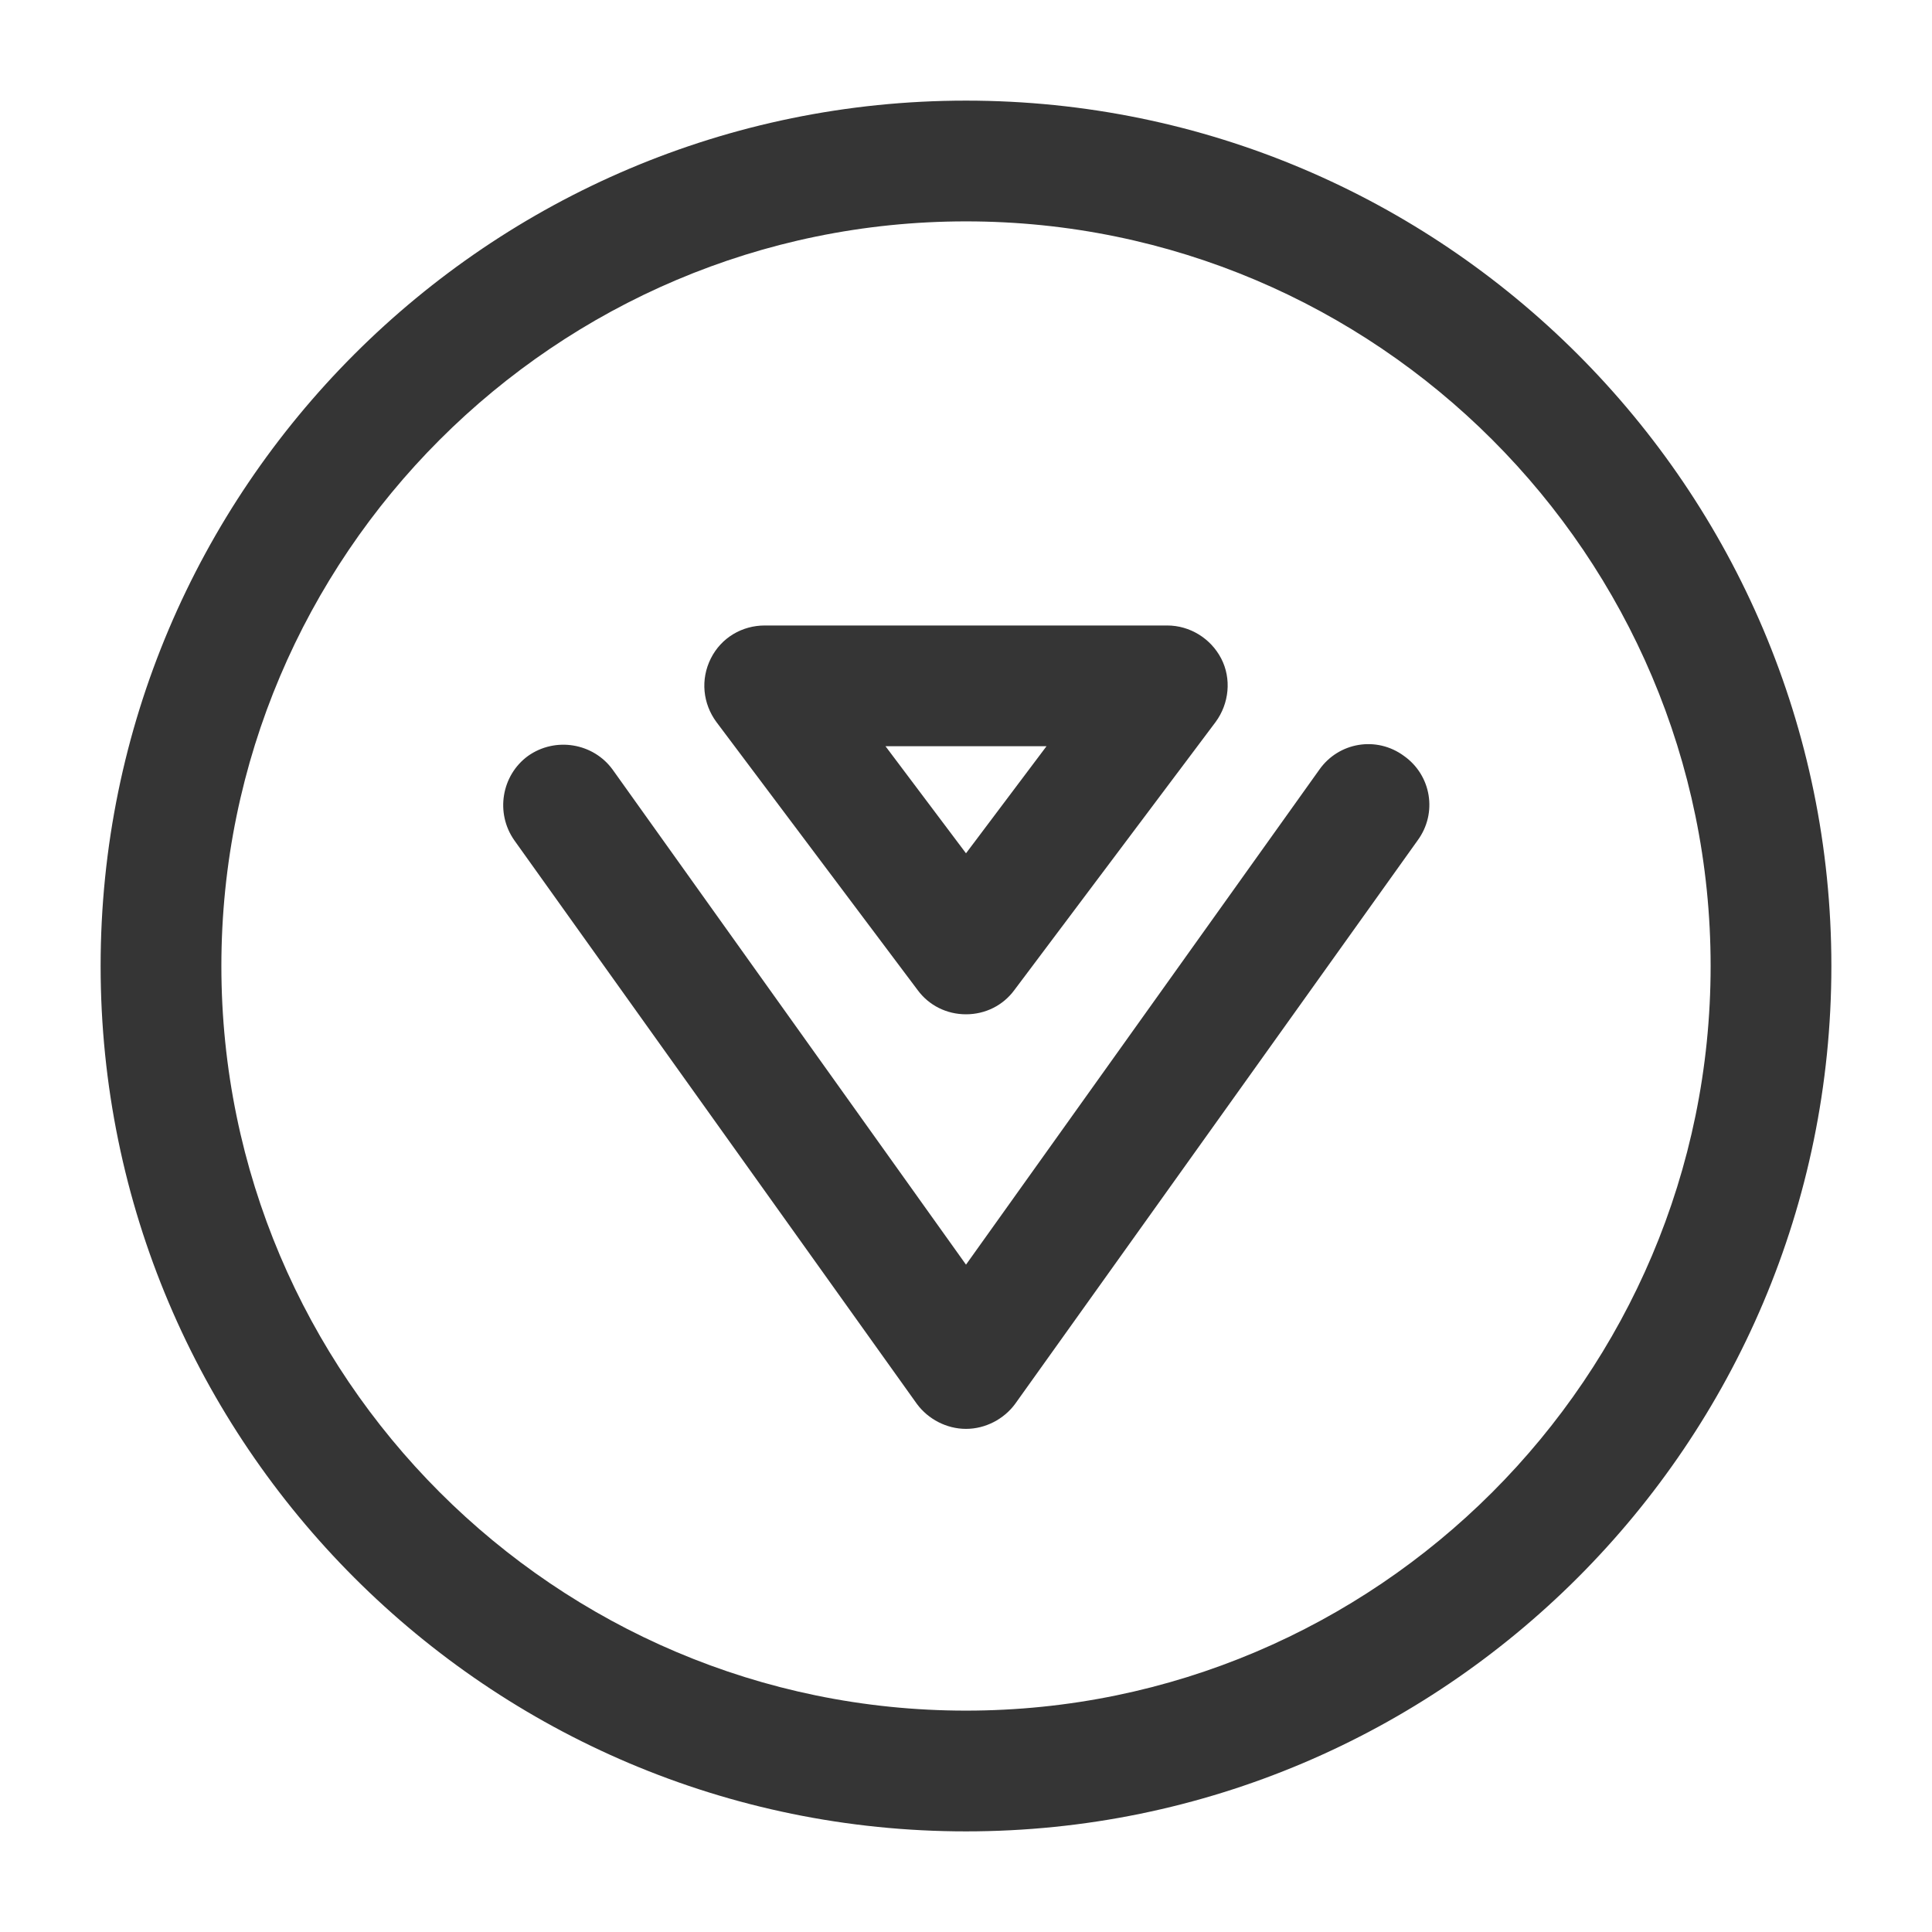 <svg width="24" height="24" viewBox="0 0 24 24" fill="none" xmlns="http://www.w3.org/2000/svg">
<path d="M12 12.6C11.76 12.6 11.54 12.49 11.4 12.3L8.9 8.97C8.73 8.74 8.7 8.44 8.83 8.18C8.96 7.92 9.22 7.77 9.5 7.77H14.5C14.78 7.77 15.04 7.93 15.17 8.18C15.3 8.43 15.27 8.74 15.1 8.97L12.6 12.3C12.46 12.49 12.24 12.6 12 12.6ZM11 9.27L12 10.6L13 9.27H11Z" fill="#353535"/>
<path d="M12 22.75C6.07 22.75 1.25 17.93 1.25 12C1.25 6.07 6.07 1.25 12 1.25C17.93 1.25 22.75 6.07 22.75 12C22.75 17.93 17.93 22.75 12 22.75ZM12 2.75C6.9 2.75 2.75 6.9 2.75 12C2.75 17.1 6.9 21.25 12 21.25C17.1 21.25 21.25 17.1 21.25 12C21.25 6.9 17.1 2.75 12 2.75Z" fill="#353535"/>
<path d="M12 17.75C11.76 17.75 11.53 17.63 11.39 17.44L6.39 10.44C6.15 10.1 6.23 9.63 6.56 9.39C6.9 9.15 7.37 9.23 7.61 9.56L12 15.71L16.39 9.56C16.63 9.22 17.1 9.14 17.44 9.39C17.78 9.63 17.86 10.1 17.61 10.44L12.61 17.44C12.47 17.63 12.24 17.75 12 17.75Z" fill="#353535"/>
</svg>
